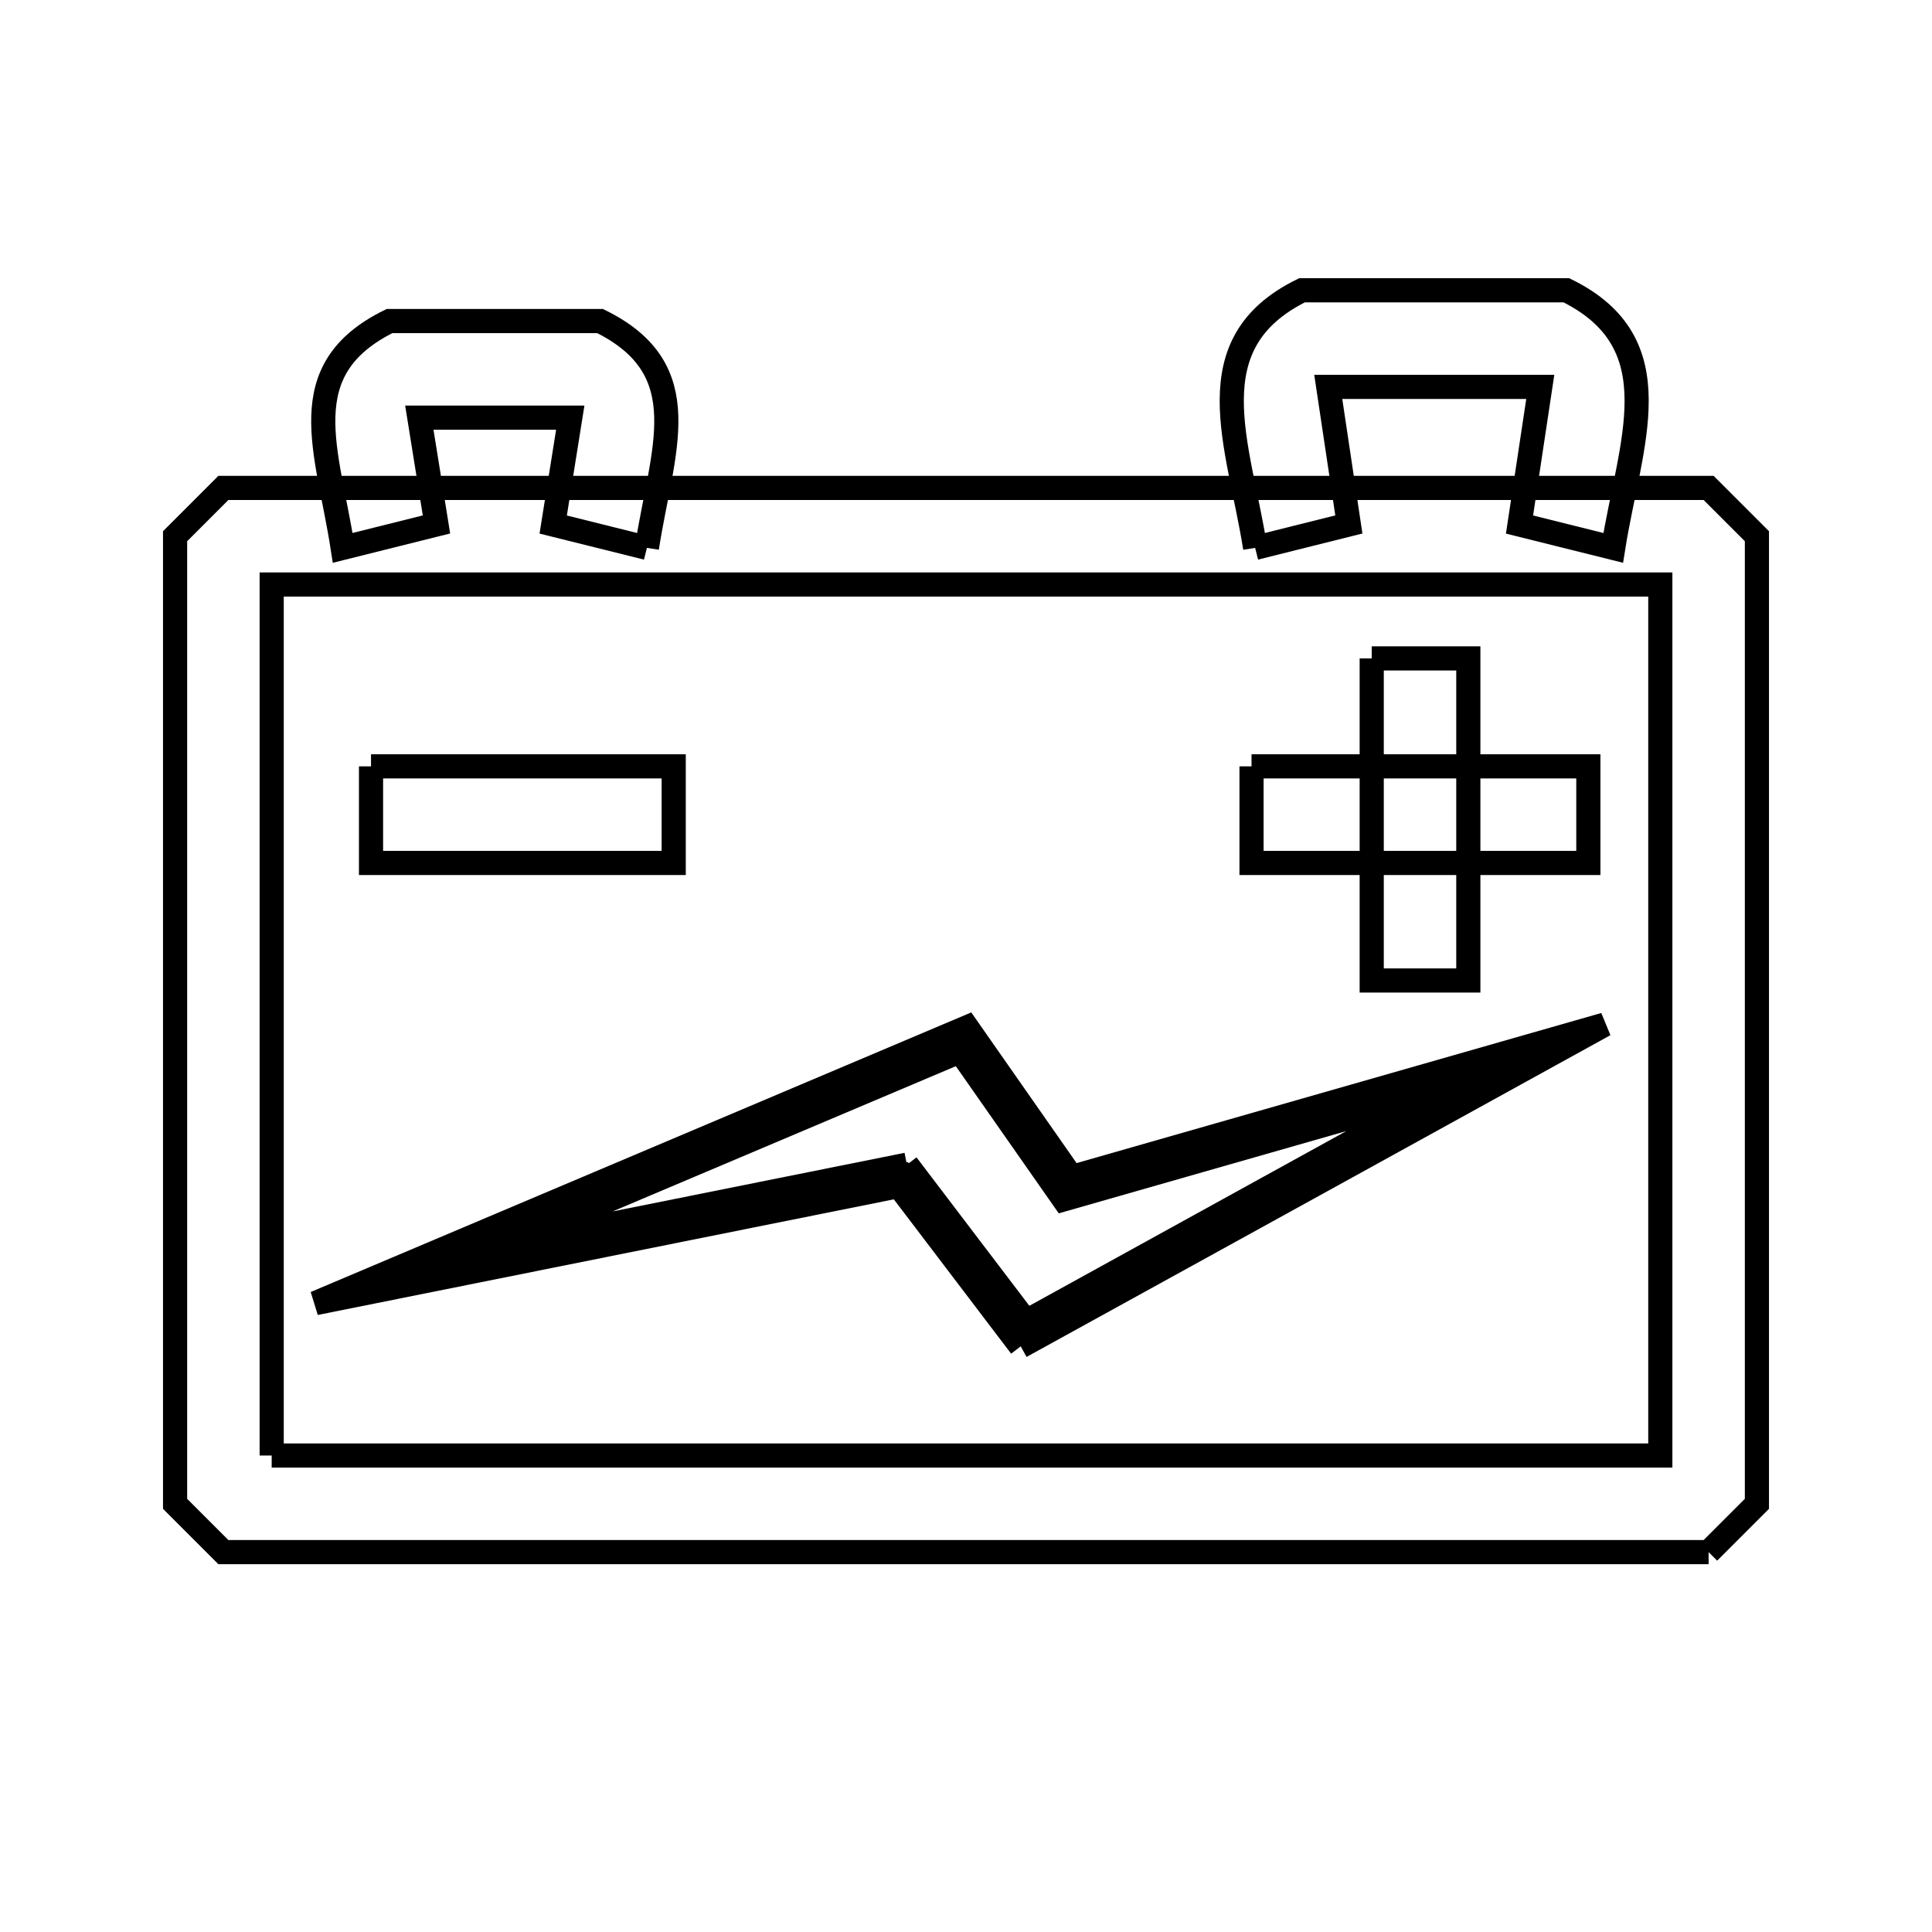 <svg xmlns="http://www.w3.org/2000/svg" viewBox="0.0 0.0 24.0 24.0" height="200px" width="200px"><path fill="none" stroke="black" stroke-width=".3" stroke-opacity="1.0"  filling="0" d="M8.036 6.806 L6.872 6.516 C6.942 6.073 7.013 5.631 7.084 5.188 L5.209 5.188 C5.28 5.631 5.351 6.073 5.422 6.515 L4.257 6.806 C4.069 5.589 3.61 4.593 4.839 3.988 L7.454 3.988 C8.683 4.593 8.224 5.589 8.036 6.806 L8.036 6.806"></path>
<path fill="none" stroke="black" stroke-width=".3" stroke-opacity="1.0"  filling="0" d="M15.592 6.806 L15.592 6.806 C15.387 5.511 14.828 4.268 16.174 3.606 L19.458 3.606 C20.805 4.268 20.245 5.511 20.04 6.806 L18.876 6.516 C18.962 5.946 19.048 5.376 19.134 4.806 L16.5 4.806 C16.585 5.375 16.671 5.945 16.756 6.515 L15.592 6.806"></path>
<path fill="none" stroke="black" stroke-width=".3" stroke-opacity="1.0"  filling="0" d="M17.04 8.179 L18.24 8.179 L18.24 12.18 L17.04 12.18 L17.04 8.179"></path>
<path fill="none" stroke="black" stroke-width=".3" stroke-opacity="1.0"  filling="0" d="M4.609 9.52 L8.369 9.52 L8.369 10.72 L4.609 10.72 L4.609 9.52"></path>
<path fill="none" stroke="black" stroke-width=".3" stroke-opacity="1.0"  filling="0" d="M15.547 9.52 L19.731 9.52 L19.731 10.72 L15.547 10.72 L15.547 9.52"></path>
<path fill="none" stroke="black" stroke-width=".3" stroke-opacity="1.0"  filling="0" d="M11.266 14.468 L6.19 15.487 L11.927 13.059 L13.214 14.899 L17.958 13.542 L12.746 16.415 L11.266 14.468"></path>
<path fill="none" stroke="black" stroke-width=".3" stroke-opacity="1.0"  filling="0" d="M12.713 16.57 L11.216 14.601 L5.055 15.837 L8.512 14.374 L11.97 12.911 L13.263 14.76 L18.946 13.135 L12.713 16.57"></path>
<path fill="none" stroke="black" stroke-width=".3" stroke-opacity="1.0"  filling="0" d="M12.68 16.725 L11.166 14.733 L3.918 16.188 L7.965 14.475 L12.012 12.762 L13.312 14.622 L19.933 12.728 L16.307 14.727 L12.68 16.725"></path>
<path fill="none" stroke="black" stroke-width=".3" stroke-opacity="1.0"  filling="0" d="M3.375 18.081 L3.375 12.671 L3.375 7.261 L9.125 7.261 L14.875 7.261 L20.625 7.261 L20.625 12.671 L20.625 18.081 L14.875 18.081 L9.125 18.081 L3.375 18.081"></path>
<path fill="none" stroke="black" stroke-width=".3" stroke-opacity="1.0"  filling="0" d="M21.225 19.281 L15.075 19.281 L8.925 19.281 L2.775 19.281 L2.175 18.681 L2.175 12.671 L2.175 6.661 L2.775 6.061 L8.925 6.061 L15.075 6.061 L21.225 6.061 L21.825 6.661 L21.825 12.671 L21.825 18.681 L21.225 19.281"></path></svg>